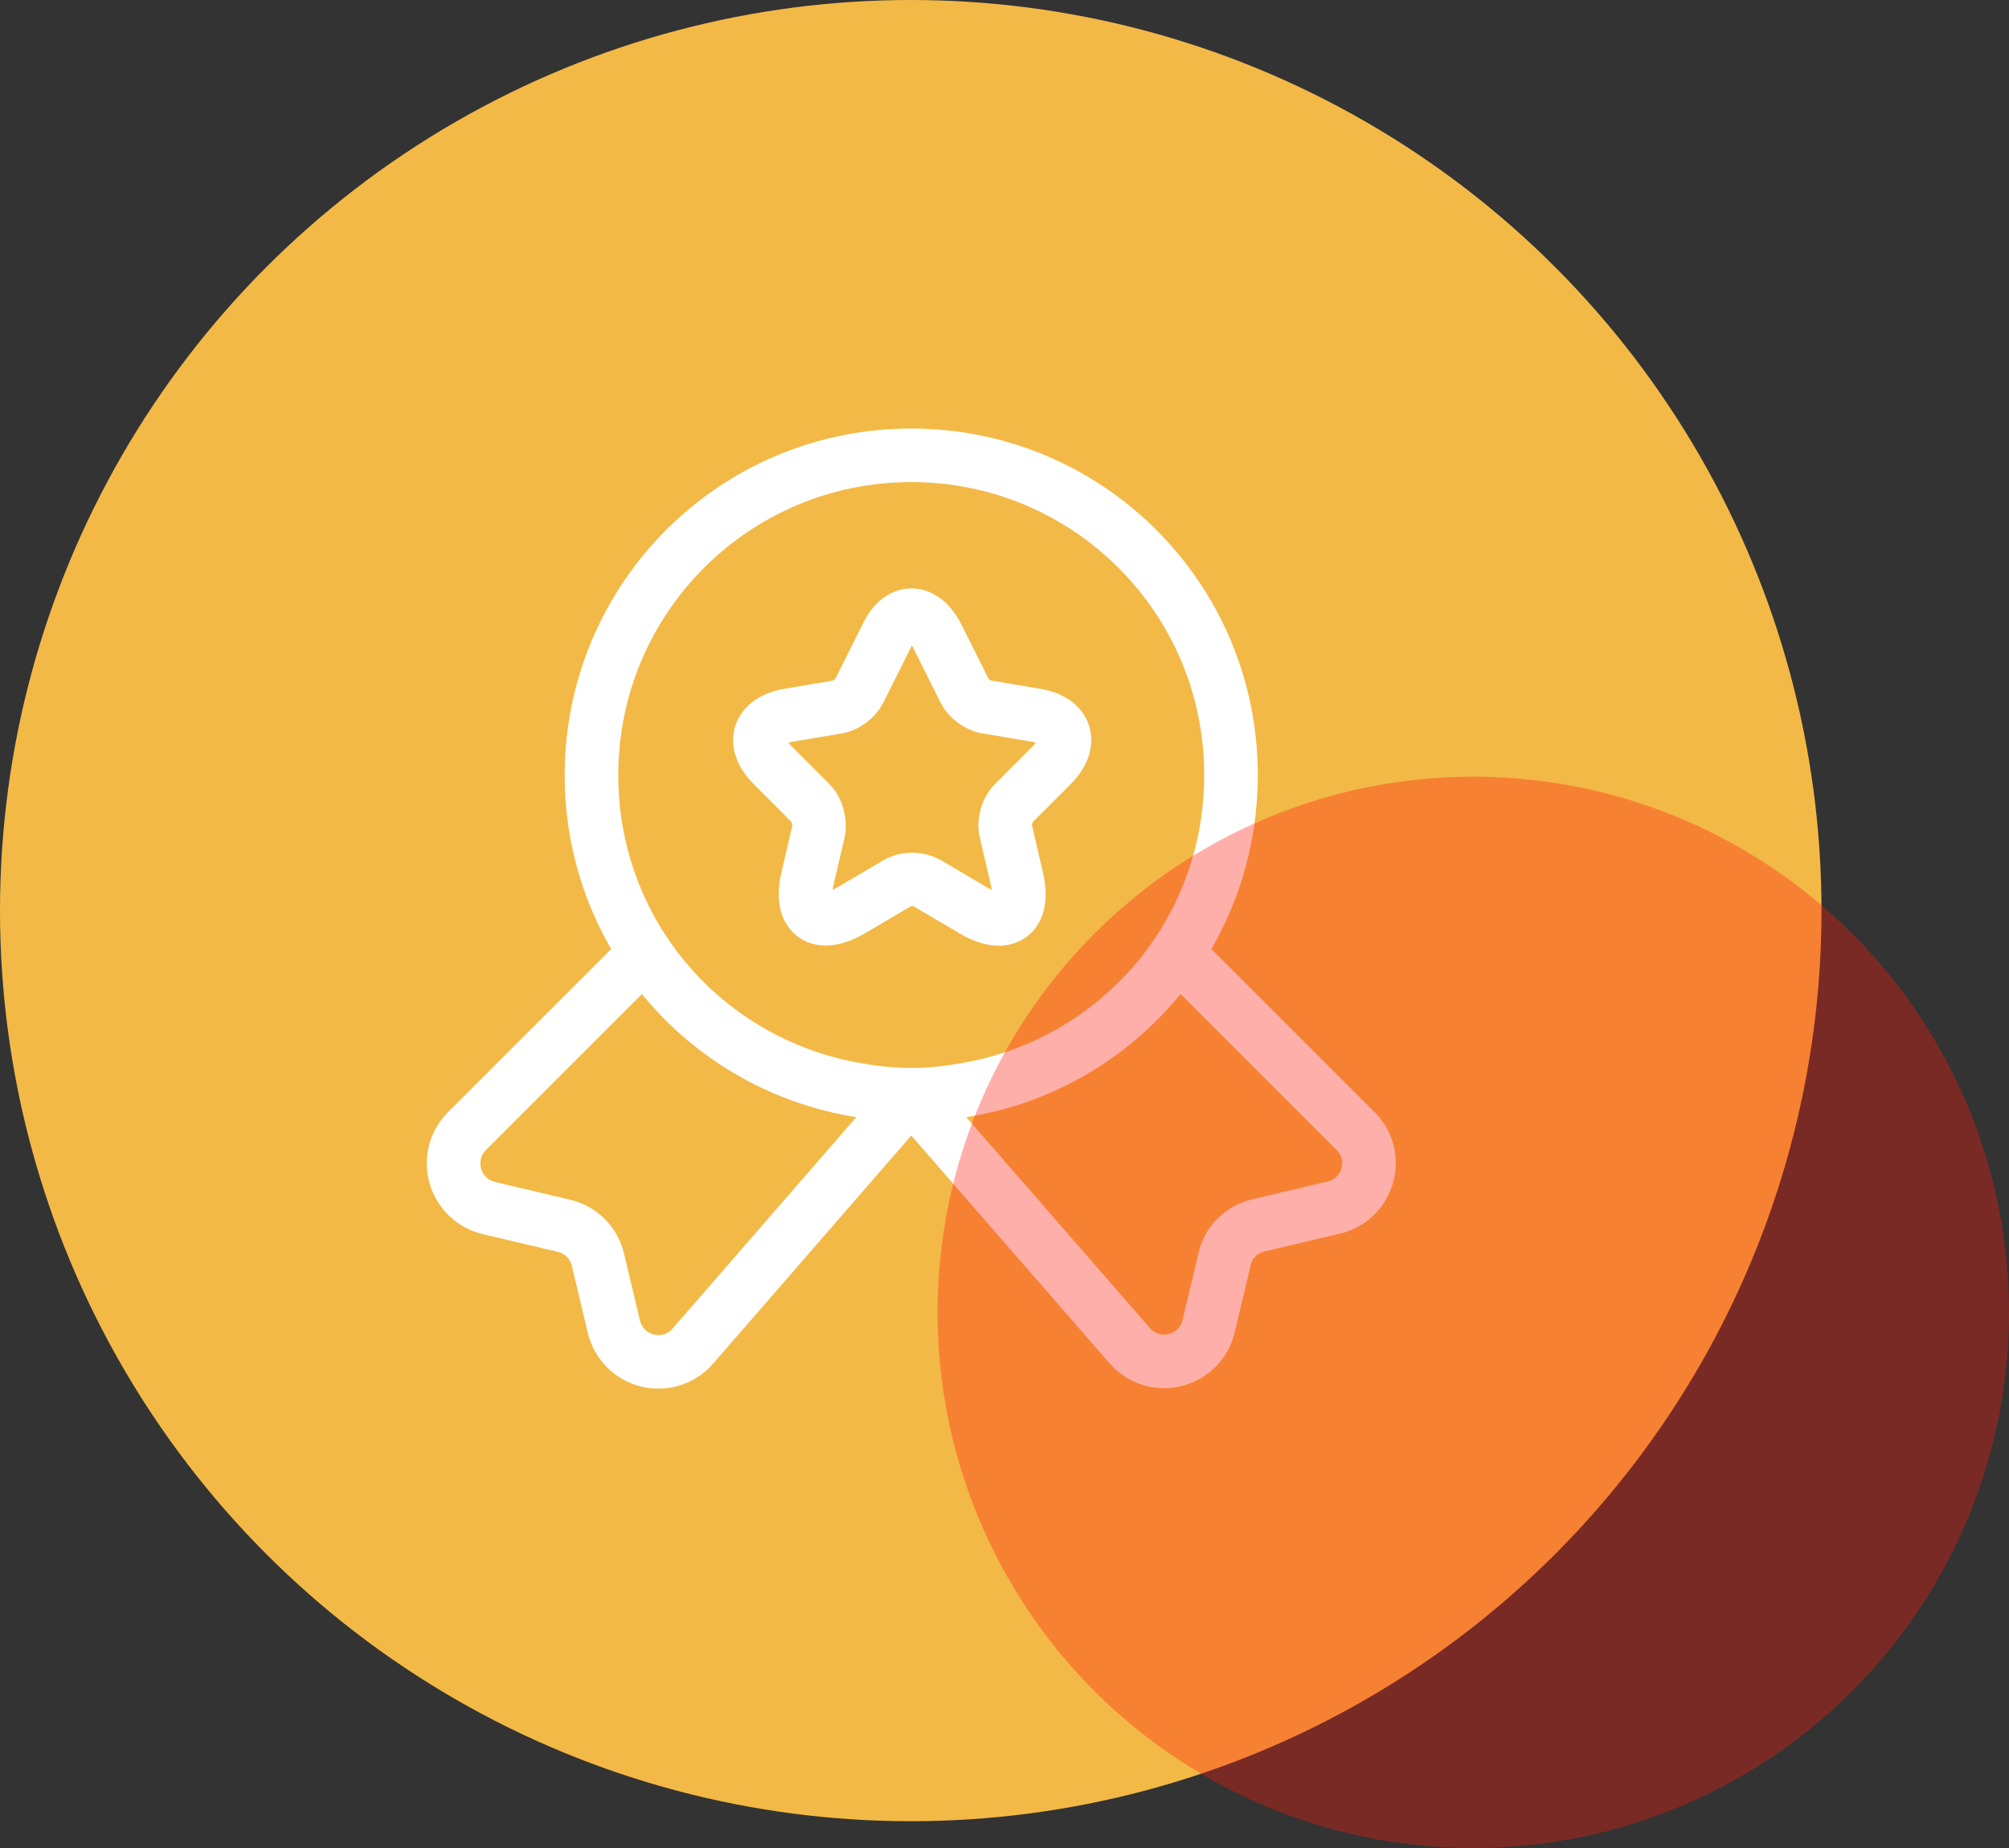 <svg fill="none" height="69" viewBox="0 0 75 69" width="75" xmlns="http://www.w3.org/2000/svg"><rect x="0" y="0" width="75" height="69" fill="#333333" stroke="none"/><circle cx="34" cy="34" fill="#f3b947" r="34"/><path d="m45.956 28.937c0 2.473-.733 4.741-1.995 6.634-.925 1.379-2.128 2.55-3.531 3.437s-2.978 1.47-4.62 1.713c-.58.102-1.177.153-1.791.153-.614 0-1.211-.051-1.791-.153-1.643-.243-3.216-.827-4.62-1.713s-2.607-2.058-3.531-3.437c-1.309-1.964-2.004-4.274-1.995-6.634 0-6.6 5.338-11.937 11.937-11.937 6.6 0 11.937 5.338 11.937 11.937z" stroke="#fff" stroke-linecap="round" stroke-linejoin="round" stroke-width="2"/><path d="m49.793 45.087-2.814.665c-.631.153-1.126.631-1.262 1.262l-.597 2.507c-.073.308-.231.589-.454.812-.224.223-.506.38-.814.453-.308.073-.63.058-.93-.042-.3-.1-.567-.281-.769-.524l-8.134-9.345-8.134 9.362c-.203.243-.469.424-.769.524-.3.1-.622.114-.93.042-.308-.073-.59-.229-.813-.453-.224-.224-.381-.505-.455-.812l-.597-2.507c-.072-.307-.229-.587-.452-.81-.223-.223-.503-.379-.81-.452l-2.814-.665c-.295-.071-.566-.218-.784-.428s-.378-.474-.462-.765-.088-.6-.013-.894.227-.562.44-.778l6.651-6.651c.925 1.379 2.128 2.55 3.531 3.437 1.404.887 2.978 1.471 4.62 1.714.58.102 1.177.153 1.791.153.614 0 1.211-.051 1.791-.153 3.394-.495 6.31-2.422 8.152-5.15l6.651 6.651c.938.921.477 2.541-.819 2.848zm-14.785-21.3 1.006 2.012c.136.273.495.546.819.597l1.825.307c1.16.188 1.433 1.04.597 1.876l-1.415 1.415c-.239.239-.375.699-.29 1.04l.409 1.756c.324 1.381-.409 1.927-1.637 1.194l-1.705-1.006c-.173-.092-.366-.141-.563-.141s-.39.048-.563.141l-1.705 1.006c-1.228.716-1.961.188-1.637-1.194l.409-1.756c.068-.324-.051-.801-.29-1.04l-1.415-1.415c-.836-.836-.563-1.671.597-1.876l1.825-.307c.307-.051.665-.324.801-.597l1.006-2.012c.495-1.091 1.381-1.091 1.927 0z" stroke="#fff" stroke-linecap="round" stroke-linejoin="round" stroke-width="2"/><circle cx="55" cy="49" fill="#ff1a0c" opacity=".35" r="20"/></svg>